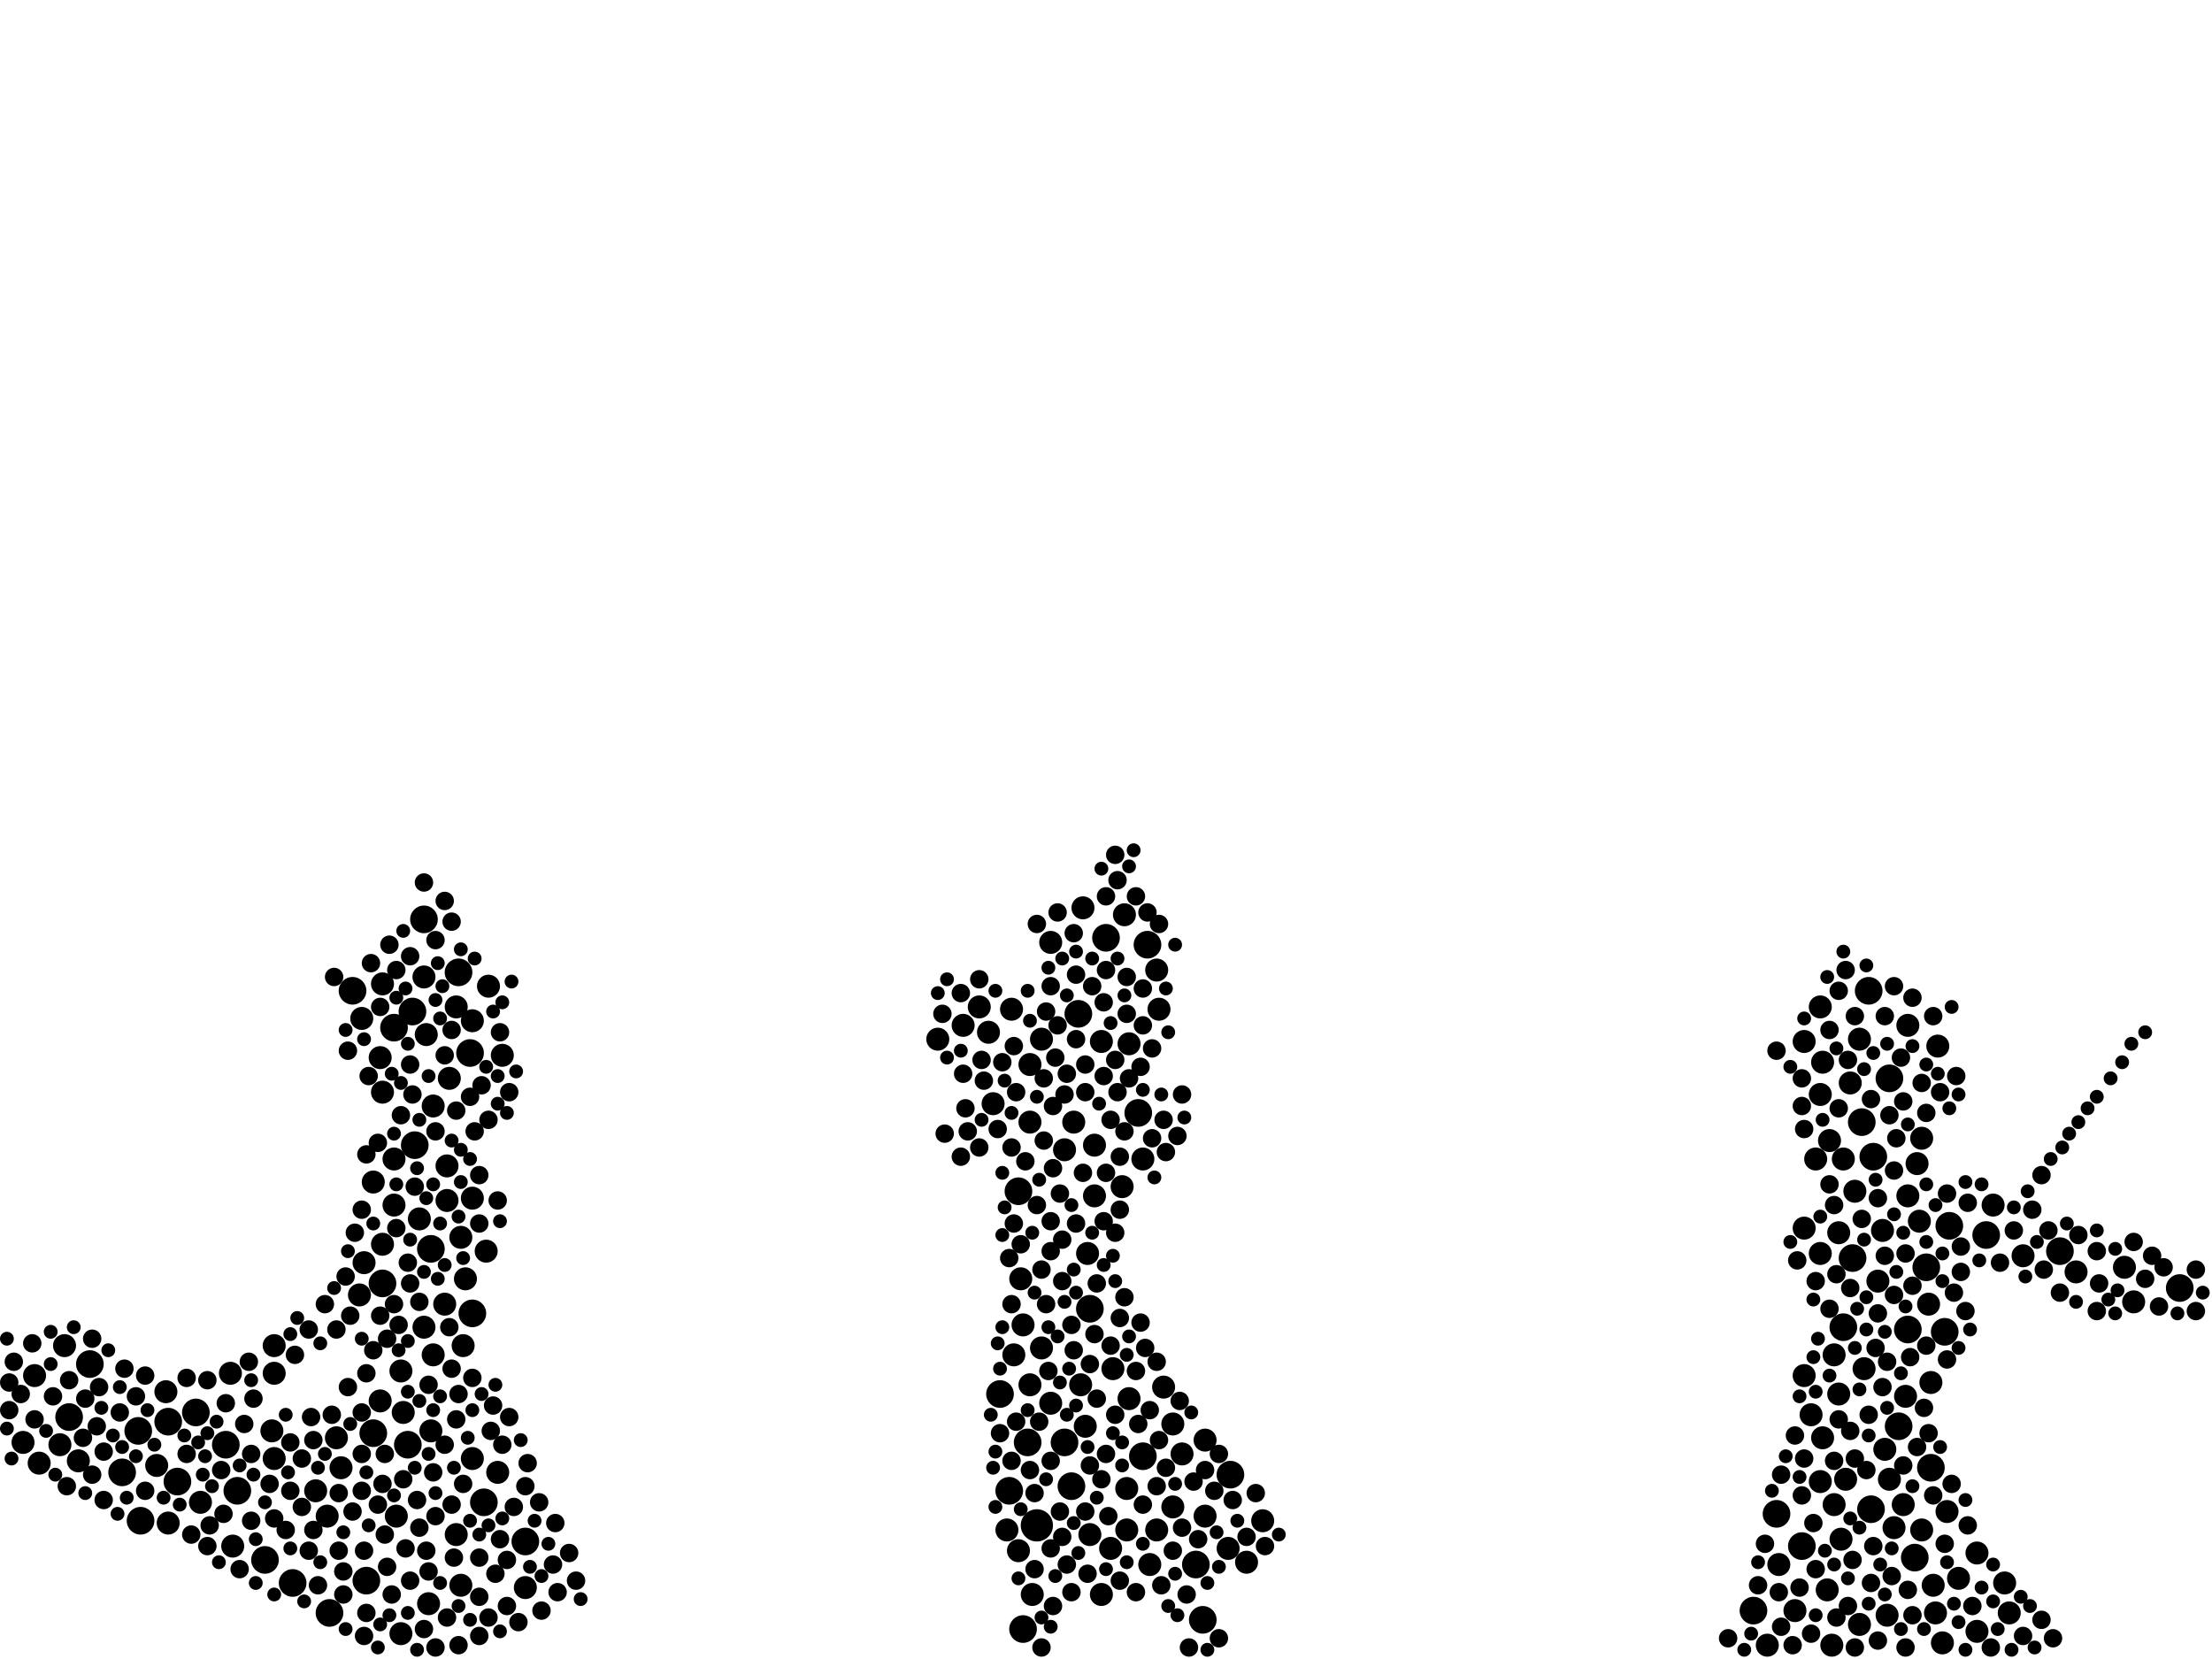 <?xml version="1.0" encoding="utf-8"?>
<svg xmlns="http://www.w3.org/2000/svg"
     xmlns:xlink="http://www.w3.org/1999/xlink" width="1920" height="1440" >

            <defs>
            <style type="text/css"><![CDATA[
circle {stroke: none;}
.c0 {fill: #000000;}
]]></style>
            </defs>
<rect x="0" y="0" width="1920" height="1440" fill="white"/>
<circle cx="900" cy="1324" r="14" class="c0"/>
<circle cx="368" cy="798" r="12" class="c0"/>
<circle cx="332" cy="1114" r="12" class="c0"/>
<circle cx="408" cy="914" r="12" class="c0"/>
<circle cx="946" cy="1136" r="12" class="c0"/>
<circle cx="170" cy="1226" r="12" class="c0"/>
<circle cx="410" cy="1140" r="12" class="c0"/>
<circle cx="78" cy="1184" r="12" class="c0"/>
<circle cx="342" cy="892" r="12" class="c0"/>
<circle cx="398" cy="844" r="12" class="c0"/>
<circle cx="1622" cy="860" r="12" class="c0"/>
<circle cx="960" cy="814" r="12" class="c0"/>
<circle cx="1542" cy="1314" r="12" class="c0"/>
<circle cx="1044" cy="1406" r="12" class="c0"/>
<circle cx="876" cy="1294" r="12" class="c0"/>
<circle cx="1672" cy="1100" r="12" class="c0"/>
<circle cx="306" cy="860" r="12" class="c0"/>
<circle cx="420" cy="1304" r="12" class="c0"/>
<circle cx="324" cy="1244" r="12" class="c0"/>
<circle cx="1648" cy="1238" r="12" class="c0"/>
<circle cx="60" cy="1230" r="12" class="c0"/>
<circle cx="1688" cy="1156" r="12" class="c0"/>
<circle cx="1676" cy="1274" r="12" class="c0"/>
<circle cx="106" cy="1278" r="12" class="c0"/>
<circle cx="286" cy="1400" r="12" class="c0"/>
<circle cx="1624" cy="1310" r="12" class="c0"/>
<circle cx="360" cy="994" r="12" class="c0"/>
<circle cx="988" cy="966" r="12" class="c0"/>
<circle cx="1692" cy="1064" r="12" class="c0"/>
<circle cx="892" cy="1252" r="12" class="c0"/>
<circle cx="456" cy="1338" r="12" class="c0"/>
<circle cx="146" cy="1234" r="12" class="c0"/>
<circle cx="358" cy="878" r="12" class="c0"/>
<circle cx="1616" cy="974" r="12" class="c0"/>
<circle cx="1662" cy="1352" r="12" class="c0"/>
<circle cx="1892" cy="1118" r="12" class="c0"/>
<circle cx="936" cy="880" r="12" class="c0"/>
<circle cx="230" cy="1354" r="12" class="c0"/>
<circle cx="1640" cy="936" r="12" class="c0"/>
<circle cx="1626" cy="1004" r="12" class="c0"/>
<circle cx="868" cy="1210" r="12" class="c0"/>
<circle cx="374" cy="1084" r="12" class="c0"/>
<circle cx="930" cy="1290" r="12" class="c0"/>
<circle cx="354" cy="1254" r="12" class="c0"/>
<circle cx="122" cy="1320" r="12" class="c0"/>
<circle cx="1724" cy="1072" r="12" class="c0"/>
<circle cx="1068" cy="1280" r="12" class="c0"/>
<circle cx="1608" cy="1092" r="12" class="c0"/>
<circle cx="884" cy="1034" r="12" class="c0"/>
<circle cx="154" cy="1286" r="12" class="c0"/>
<circle cx="1522" cy="1398" r="12" class="c0"/>
<circle cx="1600" cy="1152" r="12" class="c0"/>
<circle cx="992" cy="1264" r="12" class="c0"/>
<circle cx="1564" cy="1342" r="12" class="c0"/>
<circle cx="196" cy="1254" r="12" class="c0"/>
<circle cx="996" cy="820" r="12" class="c0"/>
<circle cx="318" cy="1372" r="12" class="c0"/>
<circle cx="924" cy="1252" r="12" class="c0"/>
<circle cx="254" cy="1374" r="12" class="c0"/>
<circle cx="888" cy="1414" r="12" class="c0"/>
<circle cx="1038" cy="1358" r="12" class="c0"/>
<circle cx="1656" cy="1154" r="12" class="c0"/>
<circle cx="120" cy="1242" r="12" class="c0"/>
<circle cx="1788" cy="1086" r="12" class="c0"/>
<circle cx="206" cy="1294" r="12" class="c0"/>
<circle cx="146" cy="1322" r="10" class="c0"/>
<circle cx="1656" cy="1038" r="10" class="c0"/>
<circle cx="978" cy="1328" r="10" class="c0"/>
<circle cx="1680" cy="1400" r="10" class="c0"/>
<circle cx="1668" cy="1328" r="10" class="c0"/>
<circle cx="932" cy="974" r="10" class="c0"/>
<circle cx="980" cy="1214" r="10" class="c0"/>
<circle cx="976" cy="794" r="10" class="c0"/>
<circle cx="858" cy="896" r="10" class="c0"/>
<circle cx="1592" cy="1306" r="10" class="c0"/>
<circle cx="1602" cy="1284" r="10" class="c0"/>
<circle cx="312" cy="1124" r="10" class="c0"/>
<circle cx="1018" cy="1308" r="10" class="c0"/>
<circle cx="1544" cy="1358" r="10" class="c0"/>
<circle cx="376" cy="960" r="10" class="c0"/>
<circle cx="1634" cy="1068" r="10" class="c0"/>
<circle cx="950" cy="994" r="10" class="c0"/>
<circle cx="912" cy="1218" r="10" class="c0"/>
<circle cx="1636" cy="1258" r="10" class="c0"/>
<circle cx="314" cy="884" r="10" class="c0"/>
<circle cx="814" cy="902" r="10" class="c0"/>
<circle cx="1566" cy="1194" r="10" class="c0"/>
<circle cx="238" cy="1192" r="10" class="c0"/>
<circle cx="1614" cy="1410" r="10" class="c0"/>
<circle cx="1674" cy="1132" r="10" class="c0"/>
<circle cx="1618" cy="1188" r="10" class="c0"/>
<circle cx="1046" cy="1316" r="10" class="c0"/>
<circle cx="878" cy="876" r="10" class="c0"/>
<circle cx="1004" cy="842" r="10" class="c0"/>
<circle cx="1716" cy="1348" r="10" class="c0"/>
<circle cx="1668" cy="988" r="10" class="c0"/>
<circle cx="330" cy="1216" r="10" class="c0"/>
<circle cx="956" cy="1384" r="10" class="c0"/>
<circle cx="284" cy="1316" r="10" class="c0"/>
<circle cx="1610" cy="1034" r="10" class="c0"/>
<circle cx="386" cy="1132" r="10" class="c0"/>
<circle cx="396" cy="874" r="10" class="c0"/>
<circle cx="238" cy="1266" r="10" class="c0"/>
<circle cx="376" cy="1176" r="10" class="c0"/>
<circle cx="274" cy="1294" r="10" class="c0"/>
<circle cx="894" cy="1202" r="10" class="c0"/>
<circle cx="200" cy="1192" r="10" class="c0"/>
<circle cx="1580" cy="874" r="10" class="c0"/>
<circle cx="1534" cy="1428" r="10" class="c0"/>
<circle cx="1666" cy="1060" r="10" class="c0"/>
<circle cx="1654" cy="1212" r="10" class="c0"/>
<circle cx="388" cy="1042" r="10" class="c0"/>
<circle cx="938" cy="1202" r="10" class="c0"/>
<circle cx="410" cy="886" r="10" class="c0"/>
<circle cx="1582" cy="922" r="10" class="c0"/>
<circle cx="20" cy="1252" r="10" class="c0"/>
<circle cx="946" cy="1332" r="10" class="c0"/>
<circle cx="940" cy="788" r="10" class="c0"/>
<circle cx="1576" cy="1006" r="10" class="c0"/>
<circle cx="1004" cy="1328" r="10" class="c0"/>
<circle cx="1852" cy="1130" r="10" class="c0"/>
<circle cx="980" cy="906" r="10" class="c0"/>
<circle cx="998" cy="1358" r="10" class="c0"/>
<circle cx="1596" cy="1070" r="10" class="c0"/>
<circle cx="1582" cy="1248" r="10" class="c0"/>
<circle cx="350" cy="1226" r="10" class="c0"/>
<circle cx="904" cy="902" r="10" class="c0"/>
<circle cx="332" cy="1080" r="10" class="c0"/>
<circle cx="1566" cy="904" r="10" class="c0"/>
<circle cx="1656" cy="890" r="10" class="c0"/>
<circle cx="964" cy="1344" r="10" class="c0"/>
<circle cx="1026" cy="1262" r="10" class="c0"/>
<circle cx="1018" cy="1236" r="10" class="c0"/>
<circle cx="904" cy="1170" r="10" class="c0"/>
<circle cx="424" cy="856" r="10" class="c0"/>
<circle cx="944" cy="1088" r="10" class="c0"/>
<circle cx="342" cy="1006" r="10" class="c0"/>
<circle cx="912" cy="818" r="10" class="c0"/>
<circle cx="1652" cy="1306" r="10" class="c0"/>
<circle cx="410" cy="1266" r="10" class="c0"/>
<circle cx="30" cy="1194" r="10" class="c0"/>
<circle cx="1686" cy="1426" r="10" class="c0"/>
<circle cx="1606" cy="940" r="10" class="c0"/>
<circle cx="942" cy="1238" r="10" class="c0"/>
<circle cx="896" cy="1384" r="10" class="c0"/>
<circle cx="56" cy="1168" r="10" class="c0"/>
<circle cx="390" cy="936" r="10" class="c0"/>
<circle cx="368" cy="848" r="10" class="c0"/>
<circle cx="34" cy="1270" r="10" class="c0"/>
<circle cx="1700" cy="1370" r="10" class="c0"/>
<circle cx="388" cy="1012" r="10" class="c0"/>
<circle cx="332" cy="854" r="10" class="c0"/>
<circle cx="296" cy="1274" r="10" class="c0"/>
<circle cx="1678" cy="1376" r="10" class="c0"/>
<circle cx="1590" cy="1428" r="10" class="c0"/>
<circle cx="1580" cy="950" r="10" class="c0"/>
<circle cx="1730" cy="1046" r="10" class="c0"/>
<circle cx="1598" cy="1336" r="10" class="c0"/>
<circle cx="1010" cy="1204" r="10" class="c0"/>
<circle cx="1566" cy="1066" r="10" class="c0"/>
<circle cx="1682" cy="908" r="10" class="c0"/>
<circle cx="144" cy="1208" r="10" class="c0"/>
<circle cx="966" cy="1188" r="10" class="c0"/>
<circle cx="978" cy="1292" r="10" class="c0"/>
<circle cx="1596" cy="1210" r="10" class="c0"/>
<circle cx="374" cy="1242" r="10" class="c0"/>
<circle cx="862" cy="958" r="10" class="c0"/>
<circle cx="432" cy="1278" r="10" class="c0"/>
<circle cx="436" cy="916" r="10" class="c0"/>
<circle cx="1558" cy="1398" r="10" class="c0"/>
<circle cx="1082" cy="1356" r="10" class="c0"/>
<circle cx="174" cy="1304" r="10" class="c0"/>
<circle cx="1716" cy="1416" r="10" class="c0"/>
<circle cx="1006" cy="876" r="10" class="c0"/>
<circle cx="292" cy="1248" r="10" class="c0"/>
<circle cx="992" cy="1006" r="10" class="c0"/>
<circle cx="1644" cy="1326" r="10" class="c0"/>
<circle cx="888" cy="1150" r="10" class="c0"/>
<circle cx="1638" cy="1402" r="10" class="c0"/>
<circle cx="402" cy="1168" r="10" class="c0"/>
<circle cx="348" cy="1190" r="10" class="c0"/>
<circle cx="456" cy="1378" r="10" class="c0"/>
<circle cx="1588" cy="990" r="10" class="c0"/>
<circle cx="342" cy="1046" r="10" class="c0"/>
<circle cx="850" cy="874" r="10" class="c0"/>
<circle cx="1066" cy="1344" r="10" class="c0"/>
<circle cx="974" cy="1030" r="10" class="c0"/>
<circle cx="404" cy="1110" r="10" class="c0"/>
<circle cx="1586" cy="1380" r="10" class="c0"/>
<circle cx="316" cy="1096" r="10" class="c0"/>
<circle cx="368" cy="1152" r="10" class="c0"/>
<circle cx="1844" cy="1100" r="10" class="c0"/>
<circle cx="348" cy="1418" r="10" class="c0"/>
<circle cx="1600" cy="1006" r="10" class="c0"/>
<circle cx="410" cy="1040" r="10" class="c0"/>
<circle cx="1630" cy="1112" r="10" class="c0"/>
<circle cx="52" cy="1254" r="10" class="c0"/>
<circle cx="924" cy="998" r="10" class="c0"/>
<circle cx="238" cy="1168" r="10" class="c0"/>
<circle cx="396" cy="1332" r="10" class="c0"/>
<circle cx="1740" cy="1374" r="10" class="c0"/>
<circle cx="884" cy="1346" r="10" class="c0"/>
<circle cx="1572" cy="1228" r="10" class="c0"/>
<circle cx="880" cy="1176" r="10" class="c0"/>
<circle cx="400" cy="1376" r="10" class="c0"/>
<circle cx="136" cy="1272" r="10" class="c0"/>
<circle cx="324" cy="1026" r="10" class="c0"/>
<circle cx="1614" cy="902" r="10" class="c0"/>
<circle cx="1580" cy="1286" r="10" class="c0"/>
<circle cx="1756" cy="1090" r="10" class="c0"/>
<circle cx="68" cy="1268" r="10" class="c0"/>
<circle cx="1690" cy="1312" r="10" class="c0"/>
<circle cx="1640" cy="1284" r="10" class="c0"/>
<circle cx="422" cy="1086" r="10" class="c0"/>
<circle cx="956" cy="904" r="10" class="c0"/>
<circle cx="372" cy="1392" r="10" class="c0"/>
<circle cx="950" cy="1038" r="10" class="c0"/>
<circle cx="236" cy="1242" r="10" class="c0"/>
<circle cx="886" cy="1110" r="10" class="c0"/>
<circle cx="330" cy="918" r="10" class="c0"/>
<circle cx="1046" cy="1250" r="10" class="c0"/>
<circle cx="894" cy="974" r="10" class="c0"/>
<circle cx="1664" cy="1010" r="10" class="c0"/>
<circle cx="1592" cy="1176" r="10" class="c0"/>
<circle cx="332" cy="948" r="10" class="c0"/>
<circle cx="1676" cy="1200" r="10" class="c0"/>
<circle cx="836" cy="890" r="10" class="c0"/>
<circle cx="202" cy="1342" r="10" class="c0"/>
<circle cx="1744" cy="1400" r="10" class="c0"/>
<circle cx="1802" cy="1104" r="10" class="c0"/>
<circle cx="364" cy="1058" r="10" class="c0"/>
<circle cx="894" cy="924" r="10" class="c0"/>
<circle cx="1580" cy="1088" r="10" class="c0"/>
<circle cx="874" cy="1328" r="10" class="c0"/>
<circle cx="400" cy="1074" r="10" class="c0"/>
<circle cx="1096" cy="1320" r="10" class="c0"/>
<circle cx="370" cy="898" r="10" class="c0"/>
<circle cx="344" cy="1316" r="10" class="c0"/>
<circle cx="1022" cy="986" r="8" class="c0"/>
<circle cx="1654" cy="1088" r="8" class="c0"/>
<circle cx="248" cy="1328" r="8" class="c0"/>
<circle cx="972" cy="1144" r="8" class="c0"/>
<circle cx="988" cy="1236" r="8" class="c0"/>
<circle cx="878" cy="1268" r="8" class="c0"/>
<circle cx="442" cy="948" r="8" class="c0"/>
<circle cx="968" cy="1070" r="8" class="c0"/>
<circle cx="880" cy="1062" r="8" class="c0"/>
<circle cx="942" cy="924" r="8" class="c0"/>
<circle cx="946" cy="1272" r="8" class="c0"/>
<circle cx="960" cy="842" r="8" class="c0"/>
<circle cx="932" cy="810" r="8" class="c0"/>
<circle cx="268" cy="1346" r="8" class="c0"/>
<circle cx="934" cy="846" r="8" class="c0"/>
<circle cx="396" cy="964" r="8" class="c0"/>
<circle cx="920" cy="1036" r="8" class="c0"/>
<circle cx="426" cy="1242" r="8" class="c0"/>
<circle cx="1672" cy="966" r="8" class="c0"/>
<circle cx="428" cy="1220" r="8" class="c0"/>
<circle cx="360" cy="1030" r="8" class="c0"/>
<circle cx="1708" cy="1044" r="8" class="c0"/>
<circle cx="968" cy="1228" r="8" class="c0"/>
<circle cx="932" cy="1172" r="8" class="c0"/>
<circle cx="1566" cy="1266" r="8" class="c0"/>
<circle cx="350" cy="1284" r="8" class="c0"/>
<circle cx="338" cy="820" r="8" class="c0"/>
<circle cx="304" cy="1142" r="8" class="c0"/>
<circle cx="890" cy="1008" r="8" class="c0"/>
<circle cx="1804" cy="1072" r="8" class="c0"/>
<circle cx="886" cy="1080" r="8" class="c0"/>
<circle cx="86" cy="1204" r="8" class="c0"/>
<circle cx="162" cy="1262" r="8" class="c0"/>
<circle cx="314" cy="1294" r="8" class="c0"/>
<circle cx="952" cy="1214" r="8" class="c0"/>
<circle cx="914" cy="960" r="8" class="c0"/>
<circle cx="356" cy="1114" r="8" class="c0"/>
<circle cx="218" cy="1262" r="8" class="c0"/>
<circle cx="308" cy="1070" r="8" class="c0"/>
<circle cx="1566" cy="980" r="8" class="c0"/>
<circle cx="262" cy="1308" r="8" class="c0"/>
<circle cx="1656" cy="1380" r="8" class="c0"/>
<circle cx="344" cy="842" r="8" class="c0"/>
<circle cx="1572" cy="1418" r="8" class="c0"/>
<circle cx="970" cy="948" r="8" class="c0"/>
<circle cx="332" cy="1288" r="8" class="c0"/>
<circle cx="952" cy="1114" r="8" class="c0"/>
<circle cx="1602" cy="842" r="8" class="c0"/>
<circle cx="410" cy="1196" r="8" class="c0"/>
<circle cx="972" cy="1372" r="8" class="c0"/>
<circle cx="470" cy="1398" r="8" class="c0"/>
<circle cx="456" cy="1290" r="8" class="c0"/>
<circle cx="968" cy="920" r="8" class="c0"/>
<circle cx="1620" cy="1276" r="8" class="c0"/>
<circle cx="944" cy="1366" r="8" class="c0"/>
<circle cx="416" cy="1352" r="8" class="c0"/>
<circle cx="820" cy="984" r="8" class="c0"/>
<circle cx="30" cy="1232" r="8" class="c0"/>
<circle cx="84" cy="1238" r="8" class="c0"/>
<circle cx="1668" cy="940" r="8" class="c0"/>
<circle cx="990" cy="926" r="8" class="c0"/>
<circle cx="978" cy="880" r="8" class="c0"/>
<circle cx="898" cy="1296" r="8" class="c0"/>
<circle cx="348" cy="968" r="8" class="c0"/>
<circle cx="1036" cy="1286" r="8" class="c0"/>
<circle cx="1672" cy="1168" r="8" class="c0"/>
<circle cx="1626" cy="1342" r="8" class="c0"/>
<circle cx="372" cy="1202" r="8" class="c0"/>
<circle cx="218" cy="1320" r="8" class="c0"/>
<circle cx="212" cy="1236" r="8" class="c0"/>
<circle cx="378" cy="1316" r="8" class="c0"/>
<circle cx="1774" cy="1102" r="8" class="c0"/>
<circle cx="108" cy="1188" r="8" class="c0"/>
<circle cx="1638" cy="1182" r="8" class="c0"/>
<circle cx="960" cy="1018" r="8" class="c0"/>
<circle cx="1608" cy="1354" r="8" class="c0"/>
<circle cx="328" cy="1306" r="8" class="c0"/>
<circle cx="1004" cy="1290" r="8" class="c0"/>
<circle cx="1678" cy="882" r="8" class="c0"/>
<circle cx="1546" cy="1280" r="8" class="c0"/>
<circle cx="910" cy="1190" r="8" class="c0"/>
<circle cx="912" cy="1086" r="8" class="c0"/>
<circle cx="272" cy="1250" r="8" class="c0"/>
<circle cx="1000" cy="988" r="8" class="c0"/>
<circle cx="436" cy="1254" r="8" class="c0"/>
<circle cx="282" cy="1132" r="8" class="c0"/>
<circle cx="416" cy="1386" r="8" class="c0"/>
<circle cx="334" cy="1332" r="8" class="c0"/>
<circle cx="268" cy="1154" r="8" class="c0"/>
<circle cx="960" cy="778" r="8" class="c0"/>
<circle cx="1616" cy="1058" r="8" class="c0"/>
<circle cx="900" cy="802" r="8" class="c0"/>
<circle cx="914" cy="1014" r="8" class="c0"/>
<circle cx="1634" cy="1204" r="8" class="c0"/>
<circle cx="424" cy="1404" r="8" class="c0"/>
<circle cx="1630" cy="1140" r="8" class="c0"/>
<circle cx="386" cy="1254" r="8" class="c0"/>
<circle cx="940" cy="1018" r="8" class="c0"/>
<circle cx="922" cy="1112" r="8" class="c0"/>
<circle cx="1604" cy="920" r="8" class="c0"/>
<circle cx="1596" cy="860" r="8" class="c0"/>
<circle cx="854" cy="938" r="8" class="c0"/>
<circle cx="316" cy="1346" r="8" class="c0"/>
<circle cx="376" cy="1278" r="8" class="c0"/>
<circle cx="220" cy="1214" r="8" class="c0"/>
<circle cx="1822" cy="1114" r="8" class="c0"/>
<circle cx="1868" cy="1090" r="8" class="c0"/>
<circle cx="1650" cy="918" r="8" class="c0"/>
<circle cx="1674" cy="1244" r="8" class="c0"/>
<circle cx="1628" cy="1170" r="8" class="c0"/>
<circle cx="12" cy="1182" r="8" class="c0"/>
<circle cx="288" cy="1228" r="8" class="c0"/>
<circle cx="930" cy="1150" r="8" class="c0"/>
<circle cx="194" cy="1314" r="8" class="c0"/>
<circle cx="838" cy="962" r="8" class="c0"/>
<circle cx="972" cy="1004" r="8" class="c0"/>
<circle cx="992" cy="858" r="8" class="c0"/>
<circle cx="1018" cy="1346" r="8" class="c0"/>
<circle cx="368" cy="766" r="8" class="c0"/>
<circle cx="930" cy="1382" r="8" class="c0"/>
<circle cx="1878" cy="1100" r="8" class="c0"/>
<circle cx="934" cy="902" r="8" class="c0"/>
<circle cx="1764" cy="1050" r="8" class="c0"/>
<circle cx="398" cy="1210" r="8" class="c0"/>
<circle cx="234" cy="1288" r="8" class="c0"/>
<circle cx="432" cy="1042" r="8" class="c0"/>
<circle cx="912" cy="856" r="8" class="c0"/>
<circle cx="986" cy="778" r="8" class="c0"/>
<circle cx="318" cy="1192" r="8" class="c0"/>
<circle cx="378" cy="982" r="8" class="c0"/>
<circle cx="356" cy="1372" r="8" class="c0"/>
<circle cx="964" cy="1168" r="8" class="c0"/>
<circle cx="1564" cy="1298" r="8" class="c0"/>
<circle cx="834" cy="862" r="8" class="c0"/>
<circle cx="318" cy="1002" r="8" class="c0"/>
<circle cx="1556" cy="1428" r="8" class="c0"/>
<circle cx="1644" cy="1124" r="8" class="c0"/>
<circle cx="942" cy="948" r="8" class="c0"/>
<circle cx="912" cy="1344" r="8" class="c0"/>
<circle cx="434" cy="896" r="8" class="c0"/>
<circle cx="1070" cy="1302" r="8" class="c0"/>
<circle cx="850" cy="996" r="8" class="c0"/>
<circle cx="1622" cy="1228" r="8" class="c0"/>
<circle cx="196" cy="1218" r="8" class="c0"/>
<circle cx="1588" cy="894" r="8" class="c0"/>
<circle cx="1082" cy="1334" r="8" class="c0"/>
<circle cx="986" cy="1190" r="8" class="c0"/>
<circle cx="1624" cy="1374" r="8" class="c0"/>
<circle cx="1098" cy="1342" r="8" class="c0"/>
<circle cx="388" cy="1404" r="8" class="c0"/>
<circle cx="1690" cy="1036" r="8" class="c0"/>
<circle cx="1702" cy="1104" r="8" class="c0"/>
<circle cx="372" cy="1364" r="8" class="c0"/>
<circle cx="468" cy="1304" r="8" class="c0"/>
<circle cx="1030" cy="1384" r="8" class="c0"/>
<circle cx="336" cy="1162" r="8" class="c0"/>
<circle cx="104" cy="1226" r="8" class="c0"/>
<circle cx="362" cy="1302" r="8" class="c0"/>
<circle cx="870" cy="922" r="8" class="c0"/>
<circle cx="902" cy="1234" r="8" class="c0"/>
<circle cx="1636" cy="882" r="8" class="c0"/>
<circle cx="8" cy="1224" r="8" class="c0"/>
<circle cx="1874" cy="1134" r="8" class="c0"/>
<circle cx="1696" cy="1122" r="8" class="c0"/>
<circle cx="58" cy="1290" r="8" class="c0"/>
<circle cx="934" cy="1062" r="8" class="c0"/>
<circle cx="1906" cy="1138" r="8" class="c0"/>
<circle cx="90" cy="1302" r="8" class="c0"/>
<circle cx="970" cy="764" r="8" class="c0"/>
<circle cx="994" cy="1170" r="8" class="c0"/>
<circle cx="418" cy="942" r="8" class="c0"/>
<circle cx="298" cy="1364" r="8" class="c0"/>
<circle cx="1688" cy="1340" r="8" class="c0"/>
<circle cx="276" cy="1376" r="8" class="c0"/>
<circle cx="1654" cy="1430" r="8" class="c0"/>
<circle cx="434" cy="1336" r="8" class="c0"/>
<circle cx="386" cy="782" r="8" class="c0"/>
<circle cx="1026" cy="950" r="8" class="c0"/>
<circle cx="208" cy="1362" r="8" class="c0"/>
<circle cx="1702" cy="1082" r="8" class="c0"/>
<circle cx="904" cy="1430" r="8" class="c0"/>
<circle cx="80" cy="1162" r="8" class="c0"/>
<circle cx="18" cy="1210" r="8" class="c0"/>
<circle cx="1576" cy="1112" r="8" class="c0"/>
<circle cx="1642" cy="1368" r="8" class="c0"/>
<circle cx="1748" cy="1068" r="8" class="c0"/>
<circle cx="364" cy="1326" r="8" class="c0"/>
<circle cx="482" cy="1322" r="8" class="c0"/>
<circle cx="818" cy="880" r="8" class="c0"/>
<circle cx="916" cy="918" r="8" class="c0"/>
<circle cx="1604" cy="1394" r="8" class="c0"/>
<circle cx="1544" cy="1382" r="8" class="c0"/>
<circle cx="442" cy="1230" r="8" class="c0"/>
<circle cx="262" cy="1266" r="8" class="c0"/>
<circle cx="978" cy="848" r="8" class="c0"/>
<circle cx="398" cy="1428" r="8" class="c0"/>
<circle cx="180" cy="1198" r="8" class="c0"/>
<circle cx="60" cy="1198" r="8" class="c0"/>
<circle cx="1606" cy="1242" r="8" class="c0"/>
<circle cx="1606" cy="1118" r="8" class="c0"/>
<circle cx="392" cy="1306" r="8" class="c0"/>
<circle cx="330" cy="1142" r="8" class="c0"/>
<circle cx="318" cy="1400" r="8" class="c0"/>
<circle cx="306" cy="1312" r="8" class="c0"/>
<circle cx="430" cy="1366" r="8" class="c0"/>
<circle cx="1646" cy="988" r="8" class="c0"/>
<circle cx="1526" cy="1376" r="8" class="c0"/>
<circle cx="126" cy="1294" r="8" class="c0"/>
<circle cx="1698" cy="934" r="8" class="c0"/>
<circle cx="314" cy="1262" r="8" class="c0"/>
<circle cx="904" cy="1102" r="8" class="c0"/>
<circle cx="458" cy="1270" r="8" class="c0"/>
<circle cx="1660" cy="1402" r="8" class="c0"/>
<circle cx="378" cy="1430" r="8" class="c0"/>
<circle cx="840" cy="982" r="8" class="c0"/>
<circle cx="976" cy="1126" r="8" class="c0"/>
<circle cx="1712" cy="1394" r="8" class="c0"/>
<circle cx="1546" cy="1412" r="8" class="c0"/>
<circle cx="962" cy="1316" r="8" class="c0"/>
<circle cx="1026" cy="1326" r="8" class="c0"/>
<circle cx="898" cy="1362" r="8" class="c0"/>
<circle cx="192" cy="1276" r="8" class="c0"/>
<circle cx="1664" cy="1256" r="8" class="c0"/>
<circle cx="866" cy="980" r="8" class="c0"/>
<circle cx="80" cy="1280" r="8" class="c0"/>
<circle cx="958" cy="934" r="8" class="c0"/>
<circle cx="920" cy="1312" r="8" class="c0"/>
<circle cx="1660" cy="866" r="8" class="c0"/>
<circle cx="926" cy="932" r="8" class="c0"/>
<circle cx="882" cy="948" r="8" class="c0"/>
<circle cx="1610" cy="882" r="8" class="c0"/>
<circle cx="850" cy="850" r="8" class="c0"/>
<circle cx="416" cy="1020" r="8" class="c0"/>
<circle cx="1630" cy="1040" r="8" class="c0"/>
<circle cx="90" cy="1260" r="8" class="c0"/>
<circle cx="1500" cy="1422" r="8" class="c0"/>
<circle cx="992" cy="1306" r="8" class="c0"/>
<circle cx="1756" cy="1420" r="8" class="c0"/>
<circle cx="1004" cy="1182" r="8" class="c0"/>
<circle cx="1010" cy="972" r="8" class="c0"/>
<circle cx="852" cy="920" r="8" class="c0"/>
<circle cx="1558" cy="1246" r="8" class="c0"/>
<circle cx="976" cy="982" r="8" class="c0"/>
<circle cx="424" cy="972" r="8" class="c0"/>
<circle cx="494" cy="1348" r="8" class="c0"/>
<circle cx="960" cy="1262" r="8" class="c0"/>
<circle cx="1008" cy="1376" r="8" class="c0"/>
<circle cx="1782" cy="1422" r="8" class="c0"/>
<circle cx="958" cy="870" r="8" class="c0"/>
<circle cx="1542" cy="912" r="8" class="c0"/>
<circle cx="46" cy="1212" r="8" class="c0"/>
<circle cx="1032" cy="1430" r="8" class="c0"/>
<circle cx="356" cy="924" r="8" class="c0"/>
<circle cx="914" cy="1394" r="8" class="c0"/>
<circle cx="166" cy="1332" r="8" class="c0"/>
<circle cx="958" cy="1060" r="8" class="c0"/>
<circle cx="1678" cy="1298" r="8" class="c0"/>
<circle cx="1772" cy="1020" r="8" class="c0"/>
<circle cx="392" cy="1188" r="8" class="c0"/>
<circle cx="1610" cy="1266" r="8" class="c0"/>
<circle cx="396" cy="1232" r="8" class="c0"/>
<circle cx="868" cy="1244" r="8" class="c0"/>
<circle cx="912" cy="1060" r="8" class="c0"/>
<circle cx="416" cy="1062" r="8" class="c0"/>
<circle cx="1610" cy="1430" r="8" class="c0"/>
<circle cx="1592" cy="1046" r="8" class="c0"/>
<circle cx="356" cy="830" r="8" class="c0"/>
<circle cx="238" cy="1318" r="8" class="c0"/>
<circle cx="1058" cy="1262" r="8" class="c0"/>
<circle cx="1560" cy="1094" r="8" class="c0"/>
<circle cx="346" cy="1150" r="8" class="c0"/>
<circle cx="1596" cy="1232" r="8" class="c0"/>
<circle cx="292" cy="1154" r="8" class="c0"/>
<circle cx="484" cy="1382" r="8" class="c0"/>
<circle cx="906" cy="936" r="8" class="c0"/>
<circle cx="1652" cy="956" r="8" class="c0"/>
<circle cx="1690" cy="1180" r="8" class="c0"/>
<circle cx="834" cy="1004" r="8" class="c0"/>
<circle cx="392" cy="800" r="8" class="c0"/>
<circle cx="28" cy="1166" r="8" class="c0"/>
<circle cx="1788" cy="1122" r="8" class="c0"/>
<circle cx="912" cy="1268" r="8" class="c0"/>
<circle cx="900" cy="1046" r="8" class="c0"/>
<circle cx="1728" cy="1430" r="8" class="c0"/>
<circle cx="1588" cy="1136" r="8" class="c0"/>
<circle cx="1636" cy="1090" r="8" class="c0"/>
<circle cx="118" cy="1212" r="8" class="c0"/>
<circle cx="364" cy="1130" r="8" class="c0"/>
<circle cx="942" cy="1312" r="8" class="c0"/>
<circle cx="500" cy="1372" r="8" class="c0"/>
<circle cx="480" cy="1358" r="8" class="c0"/>
<circle cx="1706" cy="1138" r="8" class="c0"/>
<circle cx="316" cy="1420" r="8" class="c0"/>
<circle cx="1596" cy="962" r="8" class="c0"/>
<circle cx="1772" cy="1406" r="8" class="c0"/>
<circle cx="340" cy="1384" r="8" class="c0"/>
<circle cx="836" cy="932" r="8" class="c0"/>
<circle cx="878" cy="996" r="8" class="c0"/>
<circle cx="926" cy="1358" r="8" class="c0"/>
<circle cx="1000" cy="910" r="8" class="c0"/>
<circle cx="956" cy="1284" r="8" class="c0"/>
<circle cx="1564" cy="936" r="8" class="c0"/>
<circle cx="370" cy="1346" r="8" class="c0"/>
<circle cx="302" cy="912" r="8" class="c0"/>
<circle cx="950" cy="1158" r="8" class="c0"/>
<circle cx="314" cy="1226" r="8" class="c0"/>
<circle cx="256" cy="1176" r="8" class="c0"/>
<circle cx="1046" cy="1276" r="8" class="c0"/>
<circle cx="996" cy="792" r="8" class="c0"/>
<circle cx="908" cy="1132" r="8" class="c0"/>
<circle cx="300" cy="1108" r="8" class="c0"/>
<circle cx="252" cy="1294" r="8" class="c0"/>
<circle cx="964" cy="972" r="8" class="c0"/>
<circle cx="1576" cy="1362" r="8" class="c0"/>
<circle cx="1644" cy="856" r="8" class="c0"/>
<circle cx="1630" cy="1424" r="8" class="c0"/>
<circle cx="1852" cy="1078" r="8" class="c0"/>
<circle cx="270" cy="1230" r="8" class="c0"/>
<circle cx="1562" cy="1378" r="8" class="c0"/>
<circle cx="180" cy="1342" r="8" class="c0"/>
<circle cx="440" cy="1394" r="8" class="c0"/>
<circle cx="272" cy="1328" r="8" class="c0"/>
<circle cx="1820" cy="1138" r="8" class="c0"/>
<circle cx="1778" cy="1068" r="8" class="c0"/>
<circle cx="1012" cy="1274" r="8" class="c0"/>
<circle cx="908" cy="878" r="8" class="c0"/>
<circle cx="1574" cy="1322" r="8" class="c0"/>
<circle cx="1684" cy="948" r="8" class="c0"/>
<circle cx="412" cy="982" r="8" class="c0"/>
<circle cx="1058" cy="1422" r="8" class="c0"/>
<circle cx="922" cy="1076" r="8" class="c0"/>
<circle cx="216" cy="1182" r="8" class="c0"/>
<circle cx="314" cy="1050" r="8" class="c0"/>
<circle cx="1532" cy="1340" r="8" class="c0"/>
<circle cx="386" cy="916" r="8" class="c0"/>
<circle cx="324" cy="1172" r="8" class="c0"/>
<circle cx="1694" cy="1288" r="8" class="c0"/>
<circle cx="998" cy="1224" r="8" class="c0"/>
<circle cx="876" cy="1092" r="8" class="c0"/>
<circle cx="1658" cy="1178" r="8" class="c0"/>
<circle cx="1708" cy="1324" r="8" class="c0"/>
<circle cx="1594" cy="1106" r="8" class="c0"/>
<circle cx="354" cy="1096" r="8" class="c0"/>
<circle cx="394" cy="1352" r="8" class="c0"/>
<circle cx="1588" cy="1028" r="8" class="c0"/>
<circle cx="302" cy="1204" r="8" class="c0"/>
<circle cx="878" cy="1132" r="8" class="c0"/>
<circle cx="378" cy="816" r="8" class="c0"/>
<circle cx="906" cy="990" r="8" class="c0"/>
<circle cx="1640" cy="968" r="8" class="c0"/>
<circle cx="294" cy="1346" r="8" class="c0"/>
<circle cx="320" cy="934" r="8" class="c0"/>
<circle cx="330" cy="874" r="8" class="c0"/>
<circle cx="162" cy="1196" r="8" class="c0"/>
<circle cx="342" cy="1132" r="8" class="c0"/>
<circle cx="334" cy="1262" r="8" class="c0"/>
<circle cx="1670" cy="1222" r="8" class="c0"/>
<circle cx="1660" cy="1116" r="8" class="c0"/>
<circle cx="368" cy="1414" r="8" class="c0"/>
<circle cx="992" cy="890" r="8" class="c0"/>
<circle cx="182" cy="1324" r="8" class="c0"/>
<circle cx="322" cy="836" r="8" class="c0"/>
<circle cx="1592" cy="1268" r="8" class="c0"/>
<circle cx="352" cy="1344" r="8" class="c0"/>
<circle cx="1736" cy="1096" r="8" class="c0"/>
<circle cx="1624" cy="954" r="8" class="c0"/>
<circle cx="880" cy="908" r="8" class="c0"/>
<circle cx="402" cy="1288" r="8" class="c0"/>
<circle cx="990" cy="1148" r="8" class="c0"/>
<circle cx="416" cy="1420" r="8" class="c0"/>
<circle cx="1862" cy="1110" r="8" class="c0"/>
<circle cx="450" cy="1408" r="8" class="c0"/>
<circle cx="408" cy="952" r="8" class="c0"/>
<circle cx="1040" cy="1336" r="8" class="c0"/>
<circle cx="344" cy="1066" r="8" class="c0"/>
<circle cx="1564" cy="960" r="8" class="c0"/>
<circle cx="1054" cy="1294" r="8" class="c0"/>
<circle cx="72" cy="1248" r="8" class="c0"/>
<circle cx="358" cy="950" r="8" class="c0"/>
<circle cx="8" cy="1200" r="8" class="c0"/>
<circle cx="1594" cy="1404" r="8" class="c0"/>
<circle cx="328" cy="992" r="8" class="c0"/>
<circle cx="74" cy="1214" r="8" class="c0"/>
<circle cx="980" cy="936" r="8" class="c0"/>
<circle cx="918" cy="890" r="8" class="c0"/>
<circle cx="336" cy="1360" r="8" class="c0"/>
<circle cx="1906" cy="1102" r="8" class="c0"/>
<circle cx="924" cy="950" r="8" class="c0"/>
<circle cx="1006" cy="1250" r="8" class="c0"/>
<circle cx="894" cy="1276" r="8" class="c0"/>
<circle cx="126" cy="1194" r="8" class="c0"/>
<circle cx="882" cy="1234" r="8" class="c0"/>
<circle cx="946" cy="1184" r="8" class="c0"/>
<circle cx="968" cy="742" r="8" class="c0"/>
<circle cx="1090" cy="1296" r="8" class="c0"/>
<circle cx="392" cy="894" r="8" class="c0"/>
<circle cx="922" cy="1334" r="8" class="c0"/>
<circle cx="1644" cy="1016" r="8" class="c0"/>
<circle cx="1006" cy="802" r="8" class="c0"/>
<circle cx="390" cy="1152" r="8" class="c0"/>
<circle cx="440" cy="1354" r="8" class="c0"/>
<circle cx="290" cy="848" r="8" class="c0"/>
<circle cx="298" cy="1384" r="8" class="c0"/>
<circle cx="252" cy="1252" r="8" class="c0"/>
<circle cx="446" cy="1308" r="8" class="c0"/>
<circle cx="1820" cy="1086" r="8" class="c0"/>
<circle cx="918" cy="792" r="8" class="c0"/>
<circle cx="1652" cy="1272" r="8" class="c0"/>
<circle cx="948" cy="856" r="8" class="c0"/>
<circle cx="1012" cy="1000" r="8" class="c0"/>
<circle cx="294" cy="1296" r="8" class="c0"/>
<circle cx="972" cy="1050" r="8" class="c0"/>
<circle cx="986" cy="1382" r="8" class="c0"/>
<circle cx="1024" cy="1216" r="8" class="c0"/>
<circle cx="314" cy="1162" r="6" class="c0"/>
<circle cx="324" cy="1062" r="6" class="c0"/>
<circle cx="1022" cy="1402" r="6" class="c0"/>
<circle cx="1622" cy="1392" r="6" class="c0"/>
<circle cx="1820" cy="1068" r="6" class="c0"/>
<circle cx="936" cy="1348" r="6" class="c0"/>
<circle cx="282" cy="1262" r="6" class="c0"/>
<circle cx="1592" cy="1358" r="6" class="c0"/>
<circle cx="378" cy="868" r="6" class="c0"/>
<circle cx="372" cy="934" r="6" class="c0"/>
<circle cx="1580" cy="1056" r="6" class="c0"/>
<circle cx="180" cy="1244" r="6" class="c0"/>
<circle cx="1614" cy="1206" r="6" class="c0"/>
<circle cx="960" cy="1362" r="6" class="c0"/>
<circle cx="1562" cy="1282" r="6" class="c0"/>
<circle cx="926" cy="864" r="6" class="c0"/>
<circle cx="992" cy="946" r="6" class="c0"/>
<circle cx="814" cy="862" r="6" class="c0"/>
<circle cx="1622" cy="1246" r="6" class="c0"/>
<circle cx="974" cy="1272" r="6" class="c0"/>
<circle cx="1584" cy="1346" r="6" class="c0"/>
<circle cx="1660" cy="1290" r="6" class="c0"/>
<circle cx="142" cy="1300" r="6" class="c0"/>
<circle cx="1686" cy="1088" r="6" class="c0"/>
<circle cx="834" cy="912" r="6" class="c0"/>
<circle cx="864" cy="1260" r="6" class="c0"/>
<circle cx="1604" cy="1370" r="6" class="c0"/>
<circle cx="1680" cy="1046" r="6" class="c0"/>
<circle cx="1780" cy="1006" r="6" class="c0"/>
<circle cx="252" cy="1158" r="6" class="c0"/>
<circle cx="1842" cy="922" r="6" class="c0"/>
<circle cx="134" cy="1254" r="6" class="c0"/>
<circle cx="386" cy="1098" r="6" class="c0"/>
<circle cx="330" cy="1410" r="6" class="c0"/>
<circle cx="382" cy="884" r="6" class="c0"/>
<circle cx="328" cy="1430" r="6" class="c0"/>
<circle cx="970" cy="832" r="6" class="c0"/>
<circle cx="380" cy="1110" r="6" class="c0"/>
<circle cx="64" cy="1152" r="6" class="c0"/>
<circle cx="922" cy="832" r="6" class="c0"/>
<circle cx="376" cy="1224" r="6" class="c0"/>
<circle cx="298" cy="1330" r="6" class="c0"/>
<circle cx="1554" cy="926" r="6" class="c0"/>
<circle cx="1746" cy="1432" r="6" class="c0"/>
<circle cx="1612" cy="1136" r="6" class="c0"/>
<circle cx="460" cy="1360" r="6" class="c0"/>
<circle cx="340" cy="932" r="6" class="c0"/>
<circle cx="444" cy="852" r="6" class="c0"/>
<circle cx="1028" cy="970" r="6" class="c0"/>
<circle cx="1794" cy="1062" r="6" class="c0"/>
<circle cx="1628" cy="1024" r="6" class="c0"/>
<circle cx="300" cy="1414" r="6" class="c0"/>
<circle cx="354" cy="1208" r="6" class="c0"/>
<circle cx="1020" cy="820" r="6" class="c0"/>
<circle cx="1652" cy="1070" r="6" class="c0"/>
<circle cx="1576" cy="1402" r="6" class="c0"/>
<circle cx="464" cy="1320" r="6" class="c0"/>
<circle cx="868" cy="1188" r="6" class="c0"/>
<circle cx="948" cy="832" r="6" class="c0"/>
<circle cx="222" cy="1336" r="6" class="c0"/>
<circle cx="98" cy="1246" r="6" class="c0"/>
<circle cx="424" cy="1324" r="6" class="c0"/>
<circle cx="980" cy="752" r="6" class="c0"/>
<circle cx="278" cy="1166" r="6" class="c0"/>
<circle cx="302" cy="1086" r="6" class="c0"/>
<circle cx="934" cy="1220" r="6" class="c0"/>
<circle cx="1890" cy="1140" r="6" class="c0"/>
<circle cx="894" cy="886" r="6" class="c0"/>
<circle cx="966" cy="1244" r="6" class="c0"/>
<circle cx="416" cy="1332" r="6" class="c0"/>
<circle cx="1790" cy="996" r="6" class="c0"/>
<circle cx="1862" cy="896" r="6" class="c0"/>
<circle cx="1582" cy="972" r="6" class="c0"/>
<circle cx="176" cy="1280" r="6" class="c0"/>
<circle cx="1626" cy="914" r="6" class="c0"/>
<circle cx="1730" cy="1358" r="6" class="c0"/>
<circle cx="932" cy="1102" r="6" class="c0"/>
<circle cx="1804" cy="974" r="6" class="c0"/>
<circle cx="382" cy="1062" r="6" class="c0"/>
<circle cx="864" cy="1308" r="6" class="c0"/>
<circle cx="1656" cy="976" r="6" class="c0"/>
<circle cx="318" cy="1278" r="6" class="c0"/>
<circle cx="870" cy="1072" r="6" class="c0"/>
<circle cx="1644" cy="1054" r="6" class="c0"/>
<circle cx="958" cy="1098" r="6" class="c0"/>
<circle cx="394" cy="1274" r="6" class="c0"/>
<circle cx="1758" cy="1108" r="6" class="c0"/>
<circle cx="408" cy="1406" r="6" class="c0"/>
<circle cx="1802" cy="1130" r="6" class="c0"/>
<circle cx="252" cy="1344" r="6" class="c0"/>
<circle cx="222" cy="1374" r="6" class="c0"/>
<circle cx="320" cy="1324" r="6" class="c0"/>
<circle cx="44" cy="1184" r="6" class="c0"/>
<circle cx="370" cy="1040" r="6" class="c0"/>
<circle cx="1820" cy="952" r="6" class="c0"/>
<circle cx="1720" cy="1378" r="6" class="c0"/>
<circle cx="44" cy="1156" r="6" class="c0"/>
<circle cx="934" cy="1122" r="6" class="c0"/>
<circle cx="916" cy="1368" r="6" class="c0"/>
<circle cx="892" cy="860" r="6" class="c0"/>
<circle cx="94" cy="1172" r="6" class="c0"/>
<circle cx="410" cy="1224" r="6" class="c0"/>
<circle cx="6" cy="1240" r="6" class="c0"/>
<circle cx="1700" cy="1170" r="6" class="c0"/>
<circle cx="380" cy="836" r="6" class="c0"/>
<circle cx="316" cy="902" r="6" class="c0"/>
<circle cx="230" cy="1304" r="6" class="c0"/>
<circle cx="376" cy="1028" r="6" class="c0"/>
<circle cx="1836" cy="1084" r="6" class="c0"/>
<circle cx="1614" cy="1326" r="6" class="c0"/>
<circle cx="912" cy="1412" r="6" class="c0"/>
<circle cx="1638" cy="906" r="6" class="c0"/>
<circle cx="1696" cy="1392" r="6" class="c0"/>
<circle cx="1706" cy="1432" r="6" class="c0"/>
<circle cx="884" cy="1370" r="6" class="c0"/>
<circle cx="354" cy="1164" r="6" class="c0"/>
<circle cx="910" cy="840" r="6" class="c0"/>
<circle cx="1646" cy="1104" r="6" class="c0"/>
<circle cx="1670" cy="1414" r="6" class="c0"/>
<circle cx="1706" cy="1302" r="6" class="c0"/>
<circle cx="1074" cy="1320" r="6" class="c0"/>
<circle cx="1578" cy="1162" r="6" class="c0"/>
<circle cx="1700" cy="1408" r="6" class="c0"/>
<circle cx="428" cy="878" r="6" class="c0"/>
<circle cx="952" cy="1300" r="6" class="c0"/>
<circle cx="974" cy="1252" r="6" class="c0"/>
<circle cx="258" cy="1144" r="6" class="c0"/>
<circle cx="338" cy="1402" r="6" class="c0"/>
<circle cx="156" cy="1306" r="6" class="c0"/>
<circle cx="106" cy="1256" r="6" class="c0"/>
<circle cx="178" cy="1264" r="6" class="c0"/>
<circle cx="1594" cy="910" r="6" class="c0"/>
<circle cx="978" cy="1356" r="6" class="c0"/>
<circle cx="1762" cy="1394" r="6" class="c0"/>
<circle cx="118" cy="1264" r="6" class="c0"/>
<circle cx="862" cy="1274" r="6" class="c0"/>
<circle cx="1008" cy="950" r="6" class="c0"/>
<circle cx="400" cy="824" r="6" class="c0"/>
<circle cx="400" cy="998" r="6" class="c0"/>
<circle cx="406" cy="1248" r="6" class="c0"/>
<circle cx="932" cy="1322" r="6" class="c0"/>
<circle cx="918" cy="1160" r="6" class="c0"/>
<circle cx="436" cy="870" r="6" class="c0"/>
<circle cx="1550" cy="1264" r="6" class="c0"/>
<circle cx="344" cy="866" r="6" class="c0"/>
<circle cx="276" cy="1274" r="6" class="c0"/>
<circle cx="350" cy="808" r="6" class="c0"/>
<circle cx="1700" cy="950" r="6" class="c0"/>
<circle cx="436" cy="1318" r="6" class="c0"/>
<circle cx="128" cy="1224" r="6" class="c0"/>
<circle cx="866" cy="1166" r="6" class="c0"/>
<circle cx="1832" cy="936" r="6" class="c0"/>
<circle cx="1672" cy="1028" r="6" class="c0"/>
<circle cx="1672" cy="1078" r="6" class="c0"/>
<circle cx="440" cy="966" r="6" class="c0"/>
<circle cx="1838" cy="1120" r="6" class="c0"/>
<circle cx="278" cy="1356" r="6" class="c0"/>
<circle cx="1660" cy="908" r="6" class="c0"/>
<circle cx="400" cy="1026" r="6" class="c0"/>
<circle cx="88" cy="1222" r="6" class="c0"/>
<circle cx="992" cy="1340" r="6" class="c0"/>
<circle cx="1034" cy="1226" r="6" class="c0"/>
<circle cx="408" cy="1320" r="6" class="c0"/>
<circle cx="418" cy="1210" r="6" class="c0"/>
<circle cx="362" cy="1014" r="6" class="c0"/>
<circle cx="1706" cy="1026" r="6" class="c0"/>
<circle cx="250" cy="1278" r="6" class="c0"/>
<circle cx="264" cy="1390" r="6" class="c0"/>
<circle cx="1562" cy="1212" r="6" class="c0"/>
<circle cx="902" cy="1024" r="6" class="c0"/>
<circle cx="1048" cy="1374" r="6" class="c0"/>
<circle cx="928" cy="1188" r="6" class="c0"/>
<circle cx="476" cy="1340" r="6" class="c0"/>
<circle cx="6" cy="1162" r="6" class="c0"/>
<circle cx="1014" cy="896" r="6" class="c0"/>
<circle cx="1850" cy="906" r="6" class="c0"/>
<circle cx="1002" cy="1022" r="6" class="c0"/>
<circle cx="412" cy="832" r="6" class="c0"/>
<circle cx="356" cy="1076" r="6" class="c0"/>
<circle cx="1618" cy="928" r="6" class="c0"/>
<circle cx="966" cy="1090" r="6" class="c0"/>
<circle cx="110" cy="1300" r="6" class="c0"/>
<circle cx="1672" cy="924" r="6" class="c0"/>
<circle cx="1766" cy="1430" r="6" class="c0"/>
<circle cx="1690" cy="1356" r="6" class="c0"/>
<circle cx="870" cy="1152" r="6" class="c0"/>
<circle cx="864" cy="860" r="6" class="c0"/>
<circle cx="398" cy="1056" r="6" class="c0"/>
<circle cx="1718" cy="1094" r="6" class="c0"/>
<circle cx="1020" cy="1366" r="6" class="c0"/>
<circle cx="188" cy="1234" r="6" class="c0"/>
<circle cx="504" cy="1388" r="6" class="c0"/>
<circle cx="1588" cy="1194" r="6" class="c0"/>
<circle cx="924" cy="1130" r="6" class="c0"/>
<circle cx="896" cy="1070" r="6" class="c0"/>
<circle cx="1514" cy="1432" r="6" class="c0"/>
<circle cx="1620" cy="1154" r="6" class="c0"/>
<circle cx="1576" cy="1208" r="6" class="c0"/>
<circle cx="102" cy="1314" r="6" class="c0"/>
<circle cx="342" cy="984" r="6" class="c0"/>
<circle cx="1058" cy="1360" r="6" class="c0"/>
<circle cx="300" cy="894" r="6" class="c0"/>
<circle cx="1836" cy="1140" r="6" class="c0"/>
<circle cx="402" cy="1092" r="6" class="c0"/>
<circle cx="362" cy="1432" r="6" class="c0"/>
<circle cx="1632" cy="1358" r="6" class="c0"/>
<circle cx="378" cy="1296" r="6" class="c0"/>
<circle cx="392" cy="990" r="6" class="c0"/>
<circle cx="872" cy="1048" r="6" class="c0"/>
<circle cx="920" cy="1200" r="6" class="c0"/>
<circle cx="1760" cy="1034" r="6" class="c0"/>
<circle cx="892" cy="1224" r="6" class="c0"/>
<circle cx="1684" cy="1256" r="6" class="c0"/>
<circle cx="448" cy="930" r="6" class="c0"/>
<circle cx="368" cy="1104" r="6" class="c0"/>
<circle cx="1526" cy="1356" r="6" class="c0"/>
<circle cx="1056" cy="1330" r="6" class="c0"/>
<circle cx="964" cy="888" r="6" class="c0"/>
<circle cx="872" cy="938" r="6" class="c0"/>
<circle cx="954" cy="958" r="6" class="c0"/>
<circle cx="1730" cy="1390" r="6" class="c0"/>
<circle cx="208" cy="1272" r="6" class="c0"/>
<circle cx="248" cy="1228" r="6" class="c0"/>
<circle cx="910" cy="1152" r="6" class="c0"/>
<circle cx="74" cy="1296" r="6" class="c0"/>
<circle cx="900" cy="952" r="6" class="c0"/>
<circle cx="976" cy="864" r="6" class="c0"/>
<circle cx="344" cy="1028" r="6" class="c0"/>
<circle cx="1618" cy="1076" r="6" class="c0"/>
<circle cx="1692" cy="962" r="6" class="c0"/>
<circle cx="408" cy="1006" r="6" class="c0"/>
<circle cx="908" cy="1284" r="6" class="c0"/>
<circle cx="430" cy="1202" r="6" class="c0"/>
<circle cx="1574" cy="1128" r="6" class="c0"/>
<circle cx="1748" cy="1048" r="6" class="c0"/>
<circle cx="1012" cy="858" r="6" class="c0"/>
<circle cx="382" cy="1374" r="6" class="c0"/>
<circle cx="1606" cy="1318" r="6" class="c0"/>
<circle cx="1014" cy="1394" r="6" class="c0"/>
<circle cx="934" cy="826" r="6" class="c0"/>
<circle cx="290" cy="1118" r="6" class="c0"/>
<circle cx="956" cy="754" r="6" class="c0"/>
<circle cx="822" cy="850" r="6" class="c0"/>
<circle cx="354" cy="1400" r="6" class="c0"/>
<circle cx="104" cy="1204" r="6" class="c0"/>
<circle cx="1520" cy="1418" r="6" class="c0"/>
<circle cx="452" cy="1250" r="6" class="c0"/>
<circle cx="10" cy="1266" r="6" class="c0"/>
<circle cx="1600" cy="826" r="6" class="c0"/>
<circle cx="1020" cy="1288" r="6" class="c0"/>
<circle cx="1638" cy="1222" r="6" class="c0"/>
<circle cx="1586" cy="848" r="6" class="c0"/>
<circle cx="382" cy="1212" r="6" class="c0"/>
<circle cx="1620" cy="838" r="6" class="c0"/>
<circle cx="1650" cy="1192" r="6" class="c0"/>
<circle cx="870" cy="1018" r="6" class="c0"/>
<circle cx="354" cy="906" r="6" class="c0"/>
<circle cx="218" cy="1198" r="6" class="c0"/>
<circle cx="1574" cy="1178" r="6" class="c0"/>
<circle cx="1682" cy="932" r="6" class="c0"/>
<circle cx="1538" cy="1294" r="6" class="c0"/>
<circle cx="980" cy="1160" r="6" class="c0"/>
<circle cx="860" cy="1228" r="6" class="c0"/>
<circle cx="878" cy="966" r="6" class="c0"/>
<circle cx="1768" cy="1078" r="6" class="c0"/>
<circle cx="852" cy="972" r="6" class="c0"/>
<circle cx="342" cy="1298" r="6" class="c0"/>
<circle cx="1636" cy="1156" r="6" class="c0"/>
<circle cx="352" cy="858" r="6" class="c0"/>
<circle cx="1720" cy="1028" r="6" class="c0"/>
<circle cx="220" cy="1280" r="6" class="c0"/>
<circle cx="1912" cy="1122" r="6" class="c0"/>
<circle cx="432" cy="958" r="6" class="c0"/>
<circle cx="1642" cy="1344" r="6" class="c0"/>
<circle cx="926" cy="1228" r="6" class="c0"/>
<circle cx="434" cy="1060" r="6" class="c0"/>
<circle cx="422" cy="926" r="6" class="c0"/>
<circle cx="822" cy="918" r="6" class="c0"/>
<circle cx="372" cy="1262" r="6" class="c0"/>
<circle cx="984" cy="738" r="6" class="c0"/>
<circle cx="1710" cy="1154" r="6" class="c0"/>
<circle cx="238" cy="1384" r="6" class="c0"/>
<circle cx="364" cy="972" r="6" class="c0"/>
<circle cx="1650" cy="1414" r="6" class="c0"/>
<circle cx="160" cy="1246" r="6" class="c0"/>
<circle cx="1566" cy="884" r="6" class="c0"/>
<circle cx="364" cy="1216" r="6" class="c0"/>
<circle cx="1554" cy="1078" r="6" class="c0"/>
<circle cx="1812" cy="962" r="6" class="c0"/>
<circle cx="930" cy="1046" r="6" class="c0"/>
<circle cx="1694" cy="874" r="6" class="c0"/>
<circle cx="1734" cy="1414" r="6" class="c0"/>
<circle cx="398" cy="1394" r="6" class="c0"/>
<circle cx="886" cy="1310" r="6" class="c0"/>
<circle cx="190" cy="1356" r="6" class="c0"/>
<circle cx="1796" cy="984" r="6" class="c0"/>
<circle cx="1048" cy="1432" r="6" class="c0"/>
<circle cx="1620" cy="1126" r="6" class="c0"/>
<circle cx="384" cy="856" r="6" class="c0"/>
<circle cx="1830" cy="1128" r="6" class="c0"/>
<circle cx="1610" cy="1170" r="6" class="c0"/>
<circle cx="1636" cy="1384" r="6" class="c0"/>
<circle cx="346" cy="1172" r="6" class="c0"/>
<circle cx="904" cy="1404" r="6" class="c0"/>
<circle cx="172" cy="1252" r="6" class="c0"/>
<circle cx="40" cy="1242" r="6" class="c0"/>
<circle cx="968" cy="1112" r="6" class="c0"/>
<circle cx="470" cy="1368" r="6" class="c0"/>
<circle cx="1654" cy="1134" r="6" class="c0"/>
<circle cx="1110" cy="1332" r="6" class="c0"/>
<circle cx="184" cy="1290" r="6" class="c0"/>
<circle cx="948" cy="1070" r="6" class="c0"/>
<circle cx="1754" cy="1386" r="6" class="c0"/>
<circle cx="48" cy="1280" r="6" class="c0"/>
<circle cx="898" cy="1122" r="6" class="c0"/>
<circle cx="348" cy="940" r="6" class="c0"/>
<circle cx="978" cy="1176" r="6" class="c0"/>
<circle cx="434" cy="1416" r="6" class="c0"/>
<circle cx="360" cy="1274" r="6" class="c0"/>
<circle cx="944" cy="1256" r="6" class="c0"/>
<circle cx="304" cy="1236" r="6" class="c0"/>
<circle cx="1686" cy="1112" r="6" class="c0"/>
<circle cx="432" cy="934" r="6" class="c0"/>
</svg>
